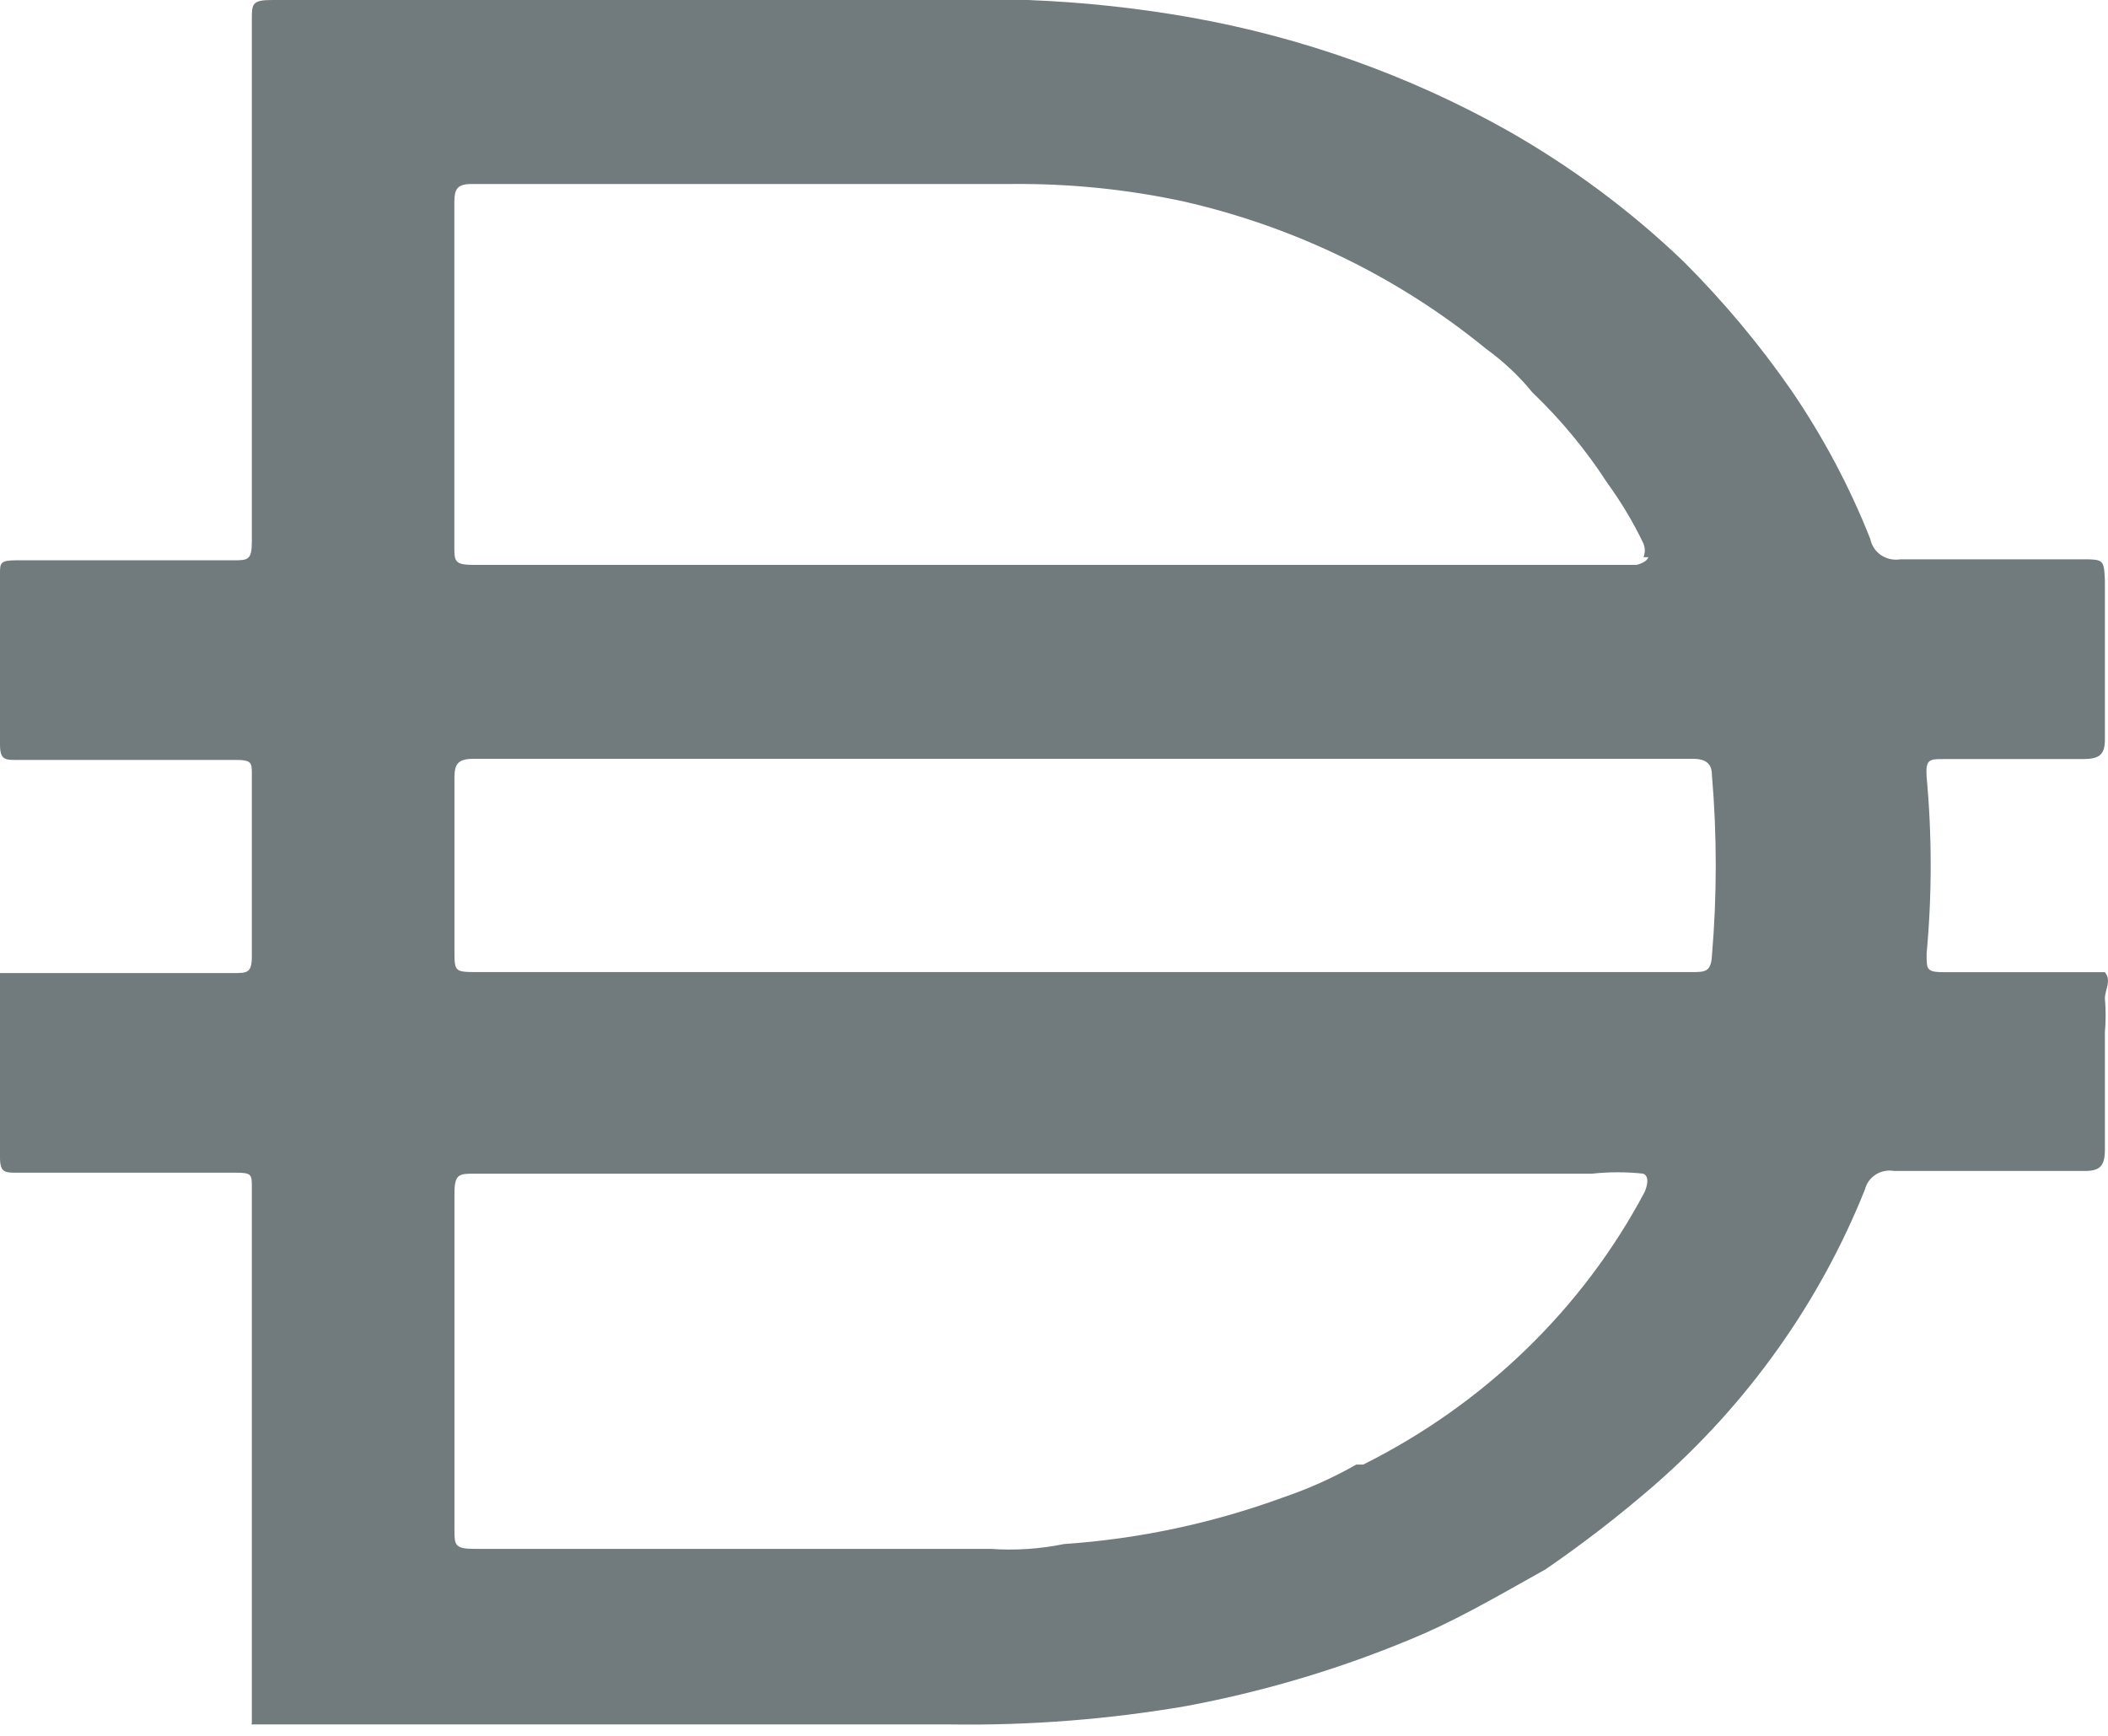 <svg width="17" height="14" viewBox="0 0 17 14" fill="none" xmlns="http://www.w3.org/2000/svg">
<path d="M8.703 7.84H13.644C13.749 7.84 13.799 7.84 13.806 7.707C13.847 7.223 13.847 6.737 13.806 6.253C13.806 6.159 13.758 6.12 13.652 6.12H3.819C3.697 6.12 3.665 6.159 3.665 6.269V7.66C3.665 7.84 3.664 7.84 3.86 7.84H8.703ZM13.254 4.494C13.268 4.459 13.268 4.42 13.254 4.385C13.172 4.212 13.073 4.048 12.96 3.892C12.789 3.628 12.587 3.384 12.358 3.165C12.25 3.032 12.124 2.914 11.984 2.813C11.28 2.237 10.445 1.83 9.546 1.625C9.093 1.527 8.629 1.48 8.165 1.484H3.802C3.682 1.484 3.664 1.531 3.664 1.633V4.408C3.664 4.525 3.664 4.556 3.819 4.556H13.196C13.196 4.556 13.277 4.541 13.293 4.494H13.254H13.254ZM13.254 9.466C13.116 9.451 12.976 9.451 12.838 9.466H3.827C3.706 9.466 3.665 9.466 3.665 9.622V12.335C3.665 12.46 3.665 12.492 3.827 12.492H7.988C8.186 12.506 8.386 12.493 8.581 12.453C9.185 12.412 9.779 12.285 10.345 12.078C10.551 12.008 10.75 11.919 10.938 11.812H10.994C11.969 11.325 12.762 10.557 13.262 9.616C13.262 9.616 13.318 9.498 13.255 9.467L13.254 9.466ZM2.031 13.898V9.576C2.031 9.474 2.031 9.458 1.902 9.458H0.138C0.04 9.458 0 9.458 0 9.334V7.848H1.885C1.991 7.848 2.031 7.848 2.031 7.715V6.246C2.031 6.152 2.031 6.129 1.902 6.129H0.138C0.04 6.129 0 6.129 0 6.004V4.628C0 4.542 5.85557e-07 4.519 0.13 4.519H1.877C1.998 4.519 2.031 4.519 2.031 4.37V0.157C2.031 0.032 2.031 0 2.194 0H8.289C8.73 0.017 9.17 0.064 9.605 0.141C10.501 0.301 11.361 0.607 12.149 1.048C12.67 1.343 13.151 1.7 13.579 2.111C13.9 2.432 14.191 2.78 14.448 3.151C14.704 3.526 14.917 3.927 15.083 4.347C15.093 4.399 15.124 4.446 15.169 4.477C15.215 4.508 15.271 4.52 15.326 4.511H16.78C16.967 4.511 16.967 4.511 16.975 4.683V5.965C16.975 6.09 16.927 6.122 16.796 6.122H15.675C15.561 6.122 15.528 6.122 15.537 6.263C15.581 6.738 15.581 7.217 15.537 7.693C15.537 7.826 15.537 7.841 15.692 7.841H16.975C17.031 7.911 16.975 7.982 16.975 8.053C16.983 8.144 16.983 8.235 16.975 8.326V9.272C16.975 9.405 16.934 9.444 16.812 9.444H15.276C15.225 9.435 15.171 9.445 15.127 9.473C15.083 9.501 15.052 9.544 15.04 9.593C14.674 10.508 14.09 11.328 13.334 11.985C13.057 12.225 12.767 12.449 12.464 12.657C12.139 12.838 11.822 13.025 11.489 13.173C10.875 13.439 10.231 13.635 9.57 13.759C8.943 13.867 8.306 13.917 7.668 13.908H2.029V13.9L2.031 13.898Z" fill="#717A7C"/>
</svg>
